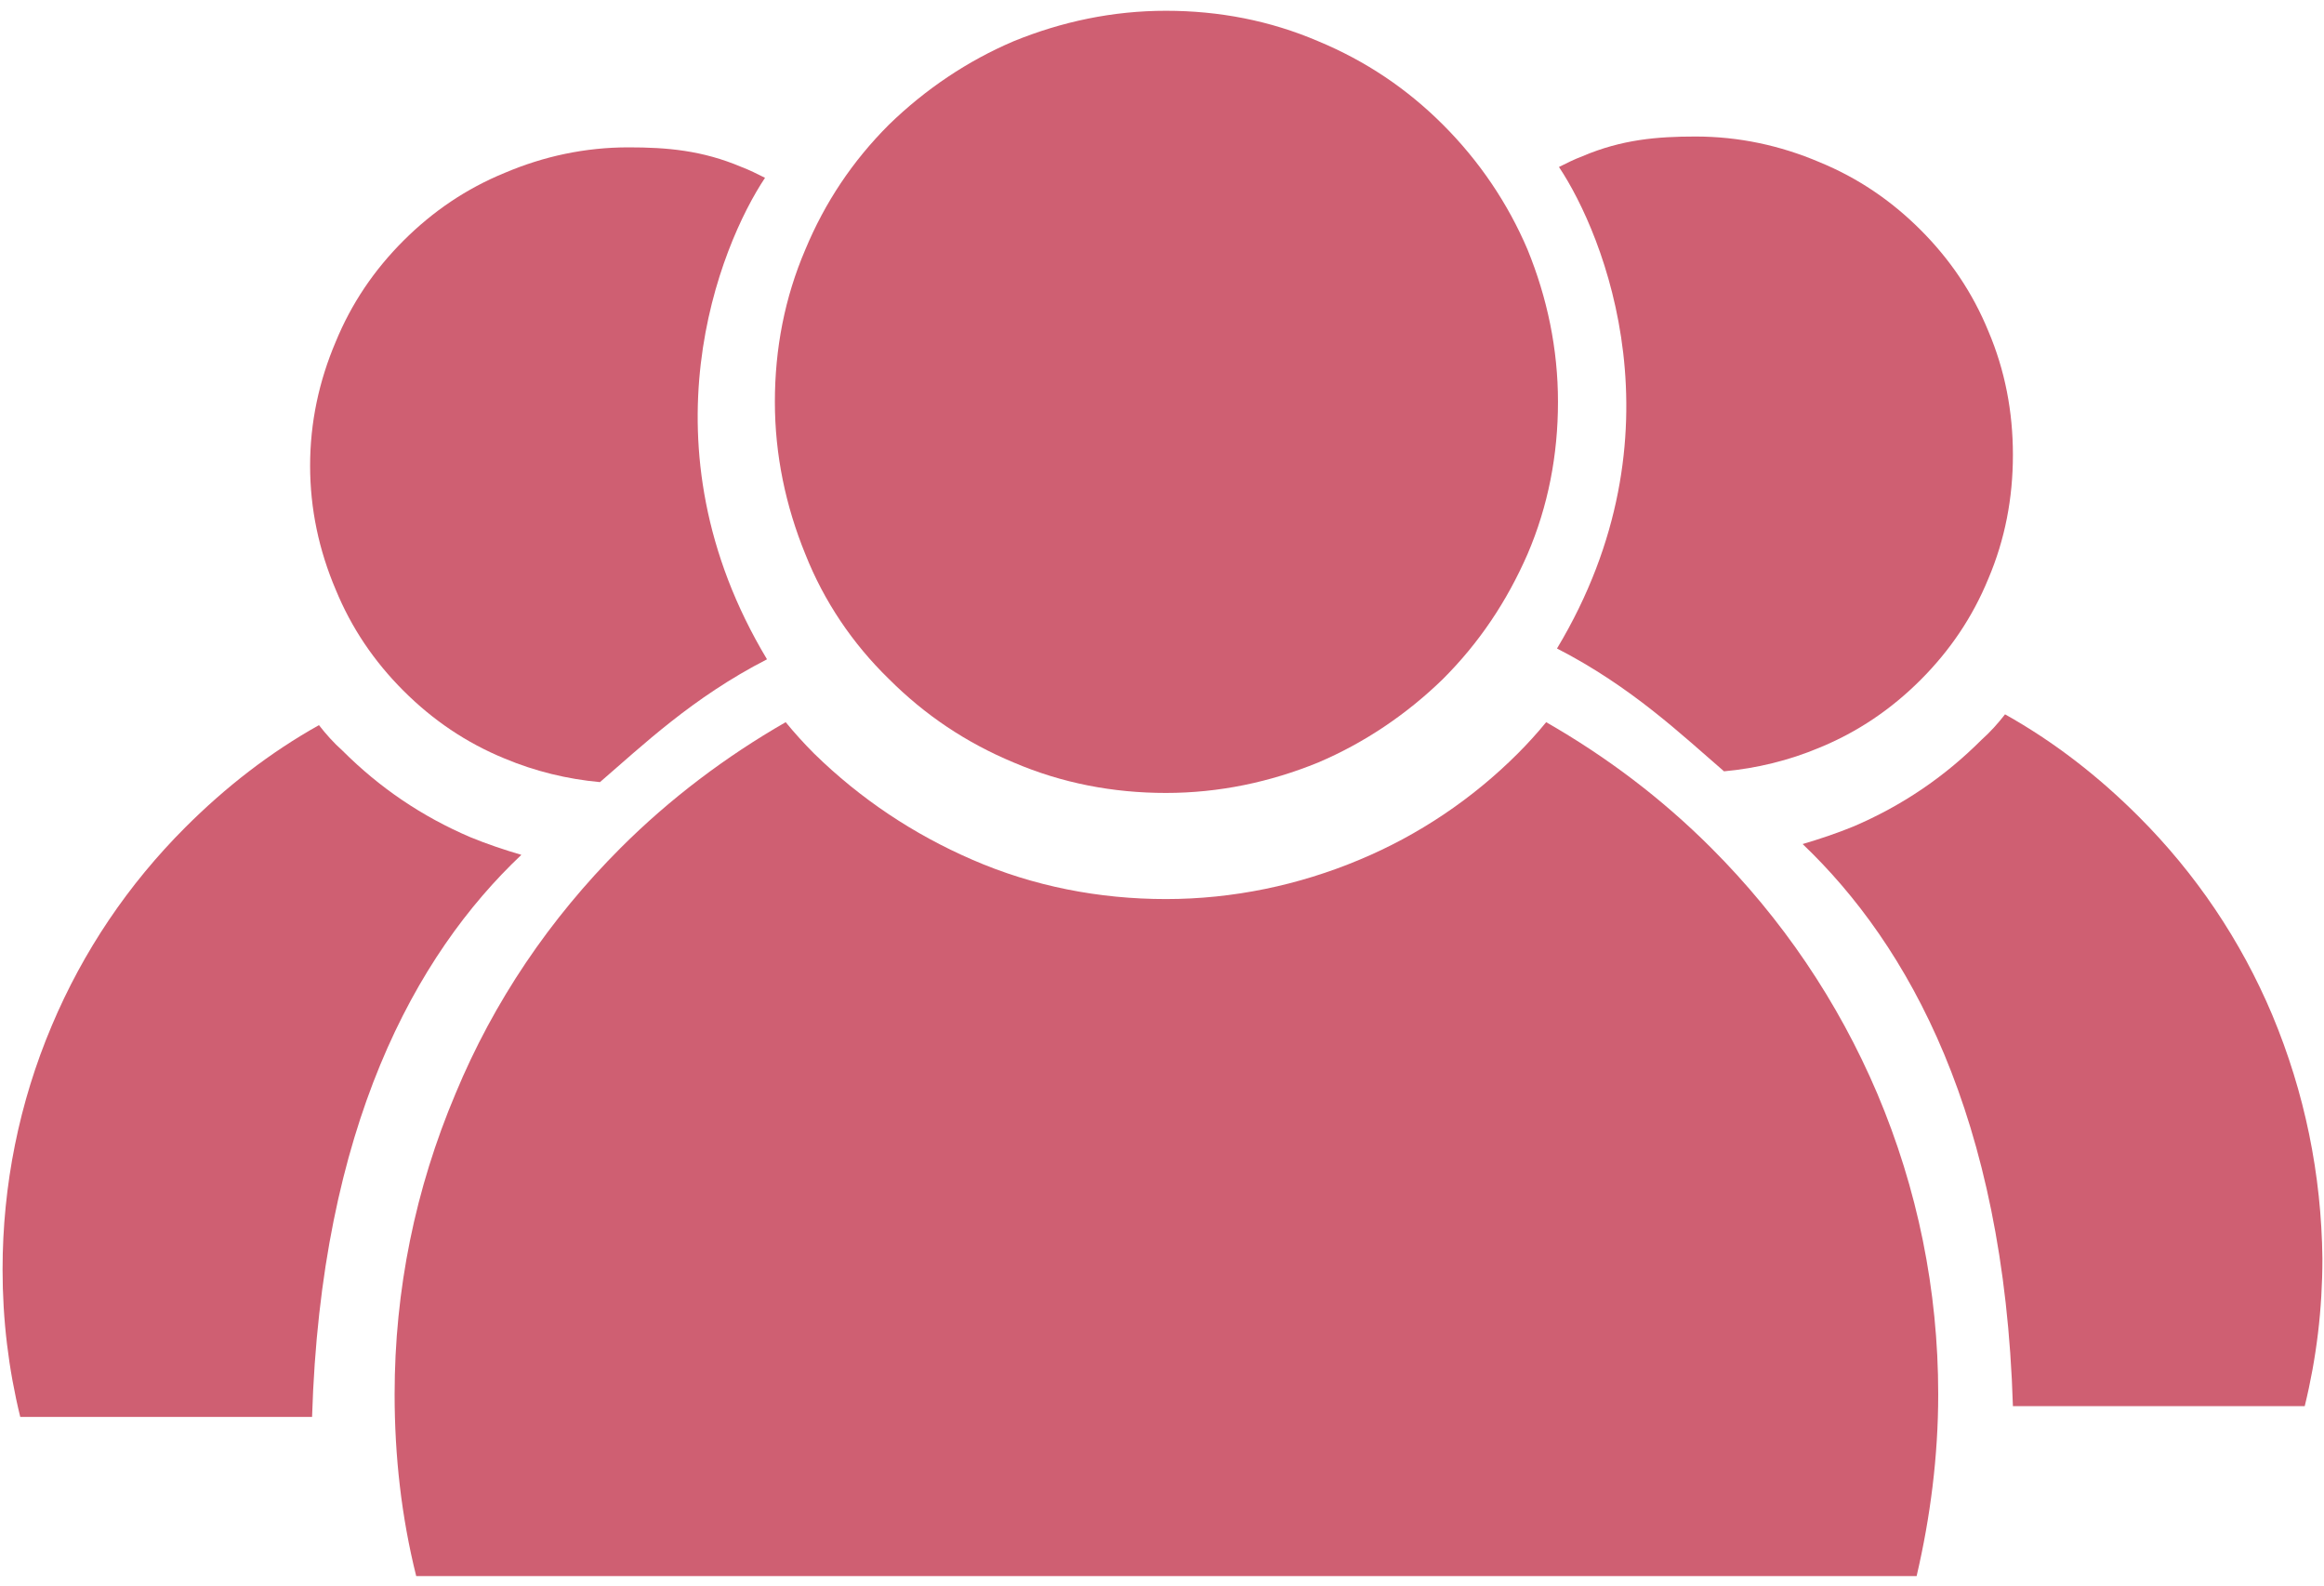 <svg width="85" height="58" viewBox="0 0 85 58" fill="none" xmlns="http://www.w3.org/2000/svg">
<path d="M32.51 24.831C33.839 26.161 35.349 27.167 37.074 27.886C38.835 28.64 40.703 29 42.644 29C44.585 29 46.453 28.605 48.214 27.886C49.903 27.167 51.449 26.125 52.778 24.831C54.108 23.501 55.114 21.992 55.869 20.267C56.624 18.506 56.983 16.637 56.983 14.697C56.983 12.756 56.588 10.887 55.869 9.126C55.15 7.437 54.108 5.892 52.778 4.562C51.449 3.233 49.939 2.226 48.214 1.508C46.453 0.753 44.585 0.394 42.644 0.394C40.703 0.394 38.835 0.789 37.074 1.508C35.385 2.226 33.839 3.269 32.51 4.562C31.18 5.892 30.174 7.401 29.455 9.126C28.7 10.887 28.341 12.756 28.341 14.697C28.341 16.637 28.736 18.506 29.455 20.267C30.138 21.992 31.18 23.537 32.51 24.831Z" fill="#CF5F72"/>
<path d="M62.589 31.012C60.756 29.179 58.744 27.67 56.551 26.412C56.228 26.807 55.869 27.203 55.509 27.562C53.856 29.215 51.88 30.545 49.723 31.443C47.495 32.378 45.087 32.881 42.644 32.881C40.2 32.881 37.792 32.414 35.564 31.443C33.408 30.509 31.467 29.215 29.778 27.562C29.419 27.203 29.059 26.807 28.736 26.412C26.544 27.67 24.495 29.215 22.698 31.012C20.111 33.6 18.062 36.618 16.661 39.996C15.187 43.482 14.433 47.184 14.433 50.993C14.433 53.257 14.684 55.486 15.223 57.642H70.1C70.603 55.486 70.89 53.257 70.89 50.993C70.89 47.184 70.136 43.482 68.662 39.996C67.225 36.618 65.176 33.6 62.589 31.012Z" fill="#CF5F72"/>
<path d="M83.109 37.122C81.959 34.391 80.306 31.947 78.222 29.863C76.748 28.389 75.131 27.131 73.334 26.125C73.083 26.448 72.795 26.772 72.472 27.059C71.106 28.425 69.561 29.467 67.8 30.222C67.189 30.473 66.542 30.689 65.931 30.869C69.812 34.57 73.298 40.823 73.622 51.425H84.295C84.727 49.664 84.942 47.867 84.942 46.034C84.906 42.944 84.295 39.961 83.109 37.122Z" fill="#CF5F72"/>
<path d="M63.056 28.209C64.242 28.101 65.428 27.814 66.542 27.346C67.944 26.771 69.165 25.945 70.244 24.867C71.322 23.788 72.148 22.567 72.723 21.165C73.334 19.727 73.622 18.218 73.622 16.637C73.622 15.056 73.334 13.546 72.723 12.109C72.148 10.707 71.322 9.485 70.244 8.407C69.165 7.329 67.944 6.503 66.542 5.928C65.105 5.317 63.595 4.993 62.014 4.993C60.612 4.993 59.319 5.101 57.881 5.712C57.594 5.82 57.306 5.963 57.019 6.107C58.672 8.587 61.655 15.882 56.947 23.717C59.678 25.118 61.511 26.879 63.056 28.209Z" fill="#CF5F72"/>
<path d="M1.891 37.517C3.041 34.786 4.694 32.342 6.778 30.258C8.252 28.785 9.869 27.527 11.666 26.52C11.917 26.844 12.205 27.167 12.528 27.455C13.894 28.82 15.439 29.863 17.2 30.617C17.811 30.869 18.458 31.085 19.069 31.264C15.188 34.93 11.738 41.219 11.414 51.821H0.741C0.309 50.06 0.094 48.263 0.094 46.43C0.094 43.339 0.705 40.321 1.891 37.517Z" fill="#CF5F72"/>
<path d="M21.944 28.604C20.758 28.497 19.572 28.209 18.458 27.742C17.056 27.167 15.835 26.34 14.756 25.262C13.678 24.184 12.852 22.962 12.277 21.561C11.666 20.123 11.342 18.614 11.342 17.032C11.342 15.451 11.666 13.942 12.277 12.504C12.852 11.103 13.678 9.881 14.756 8.803C15.835 7.725 17.056 6.898 18.458 6.323C19.895 5.712 21.405 5.389 22.986 5.389C24.388 5.389 25.681 5.496 27.119 6.107C27.406 6.215 27.694 6.359 27.981 6.503C26.328 8.982 23.345 16.278 28.053 24.112C25.322 25.514 23.489 27.275 21.944 28.604Z" fill="#CF5F72"/>
</svg>
